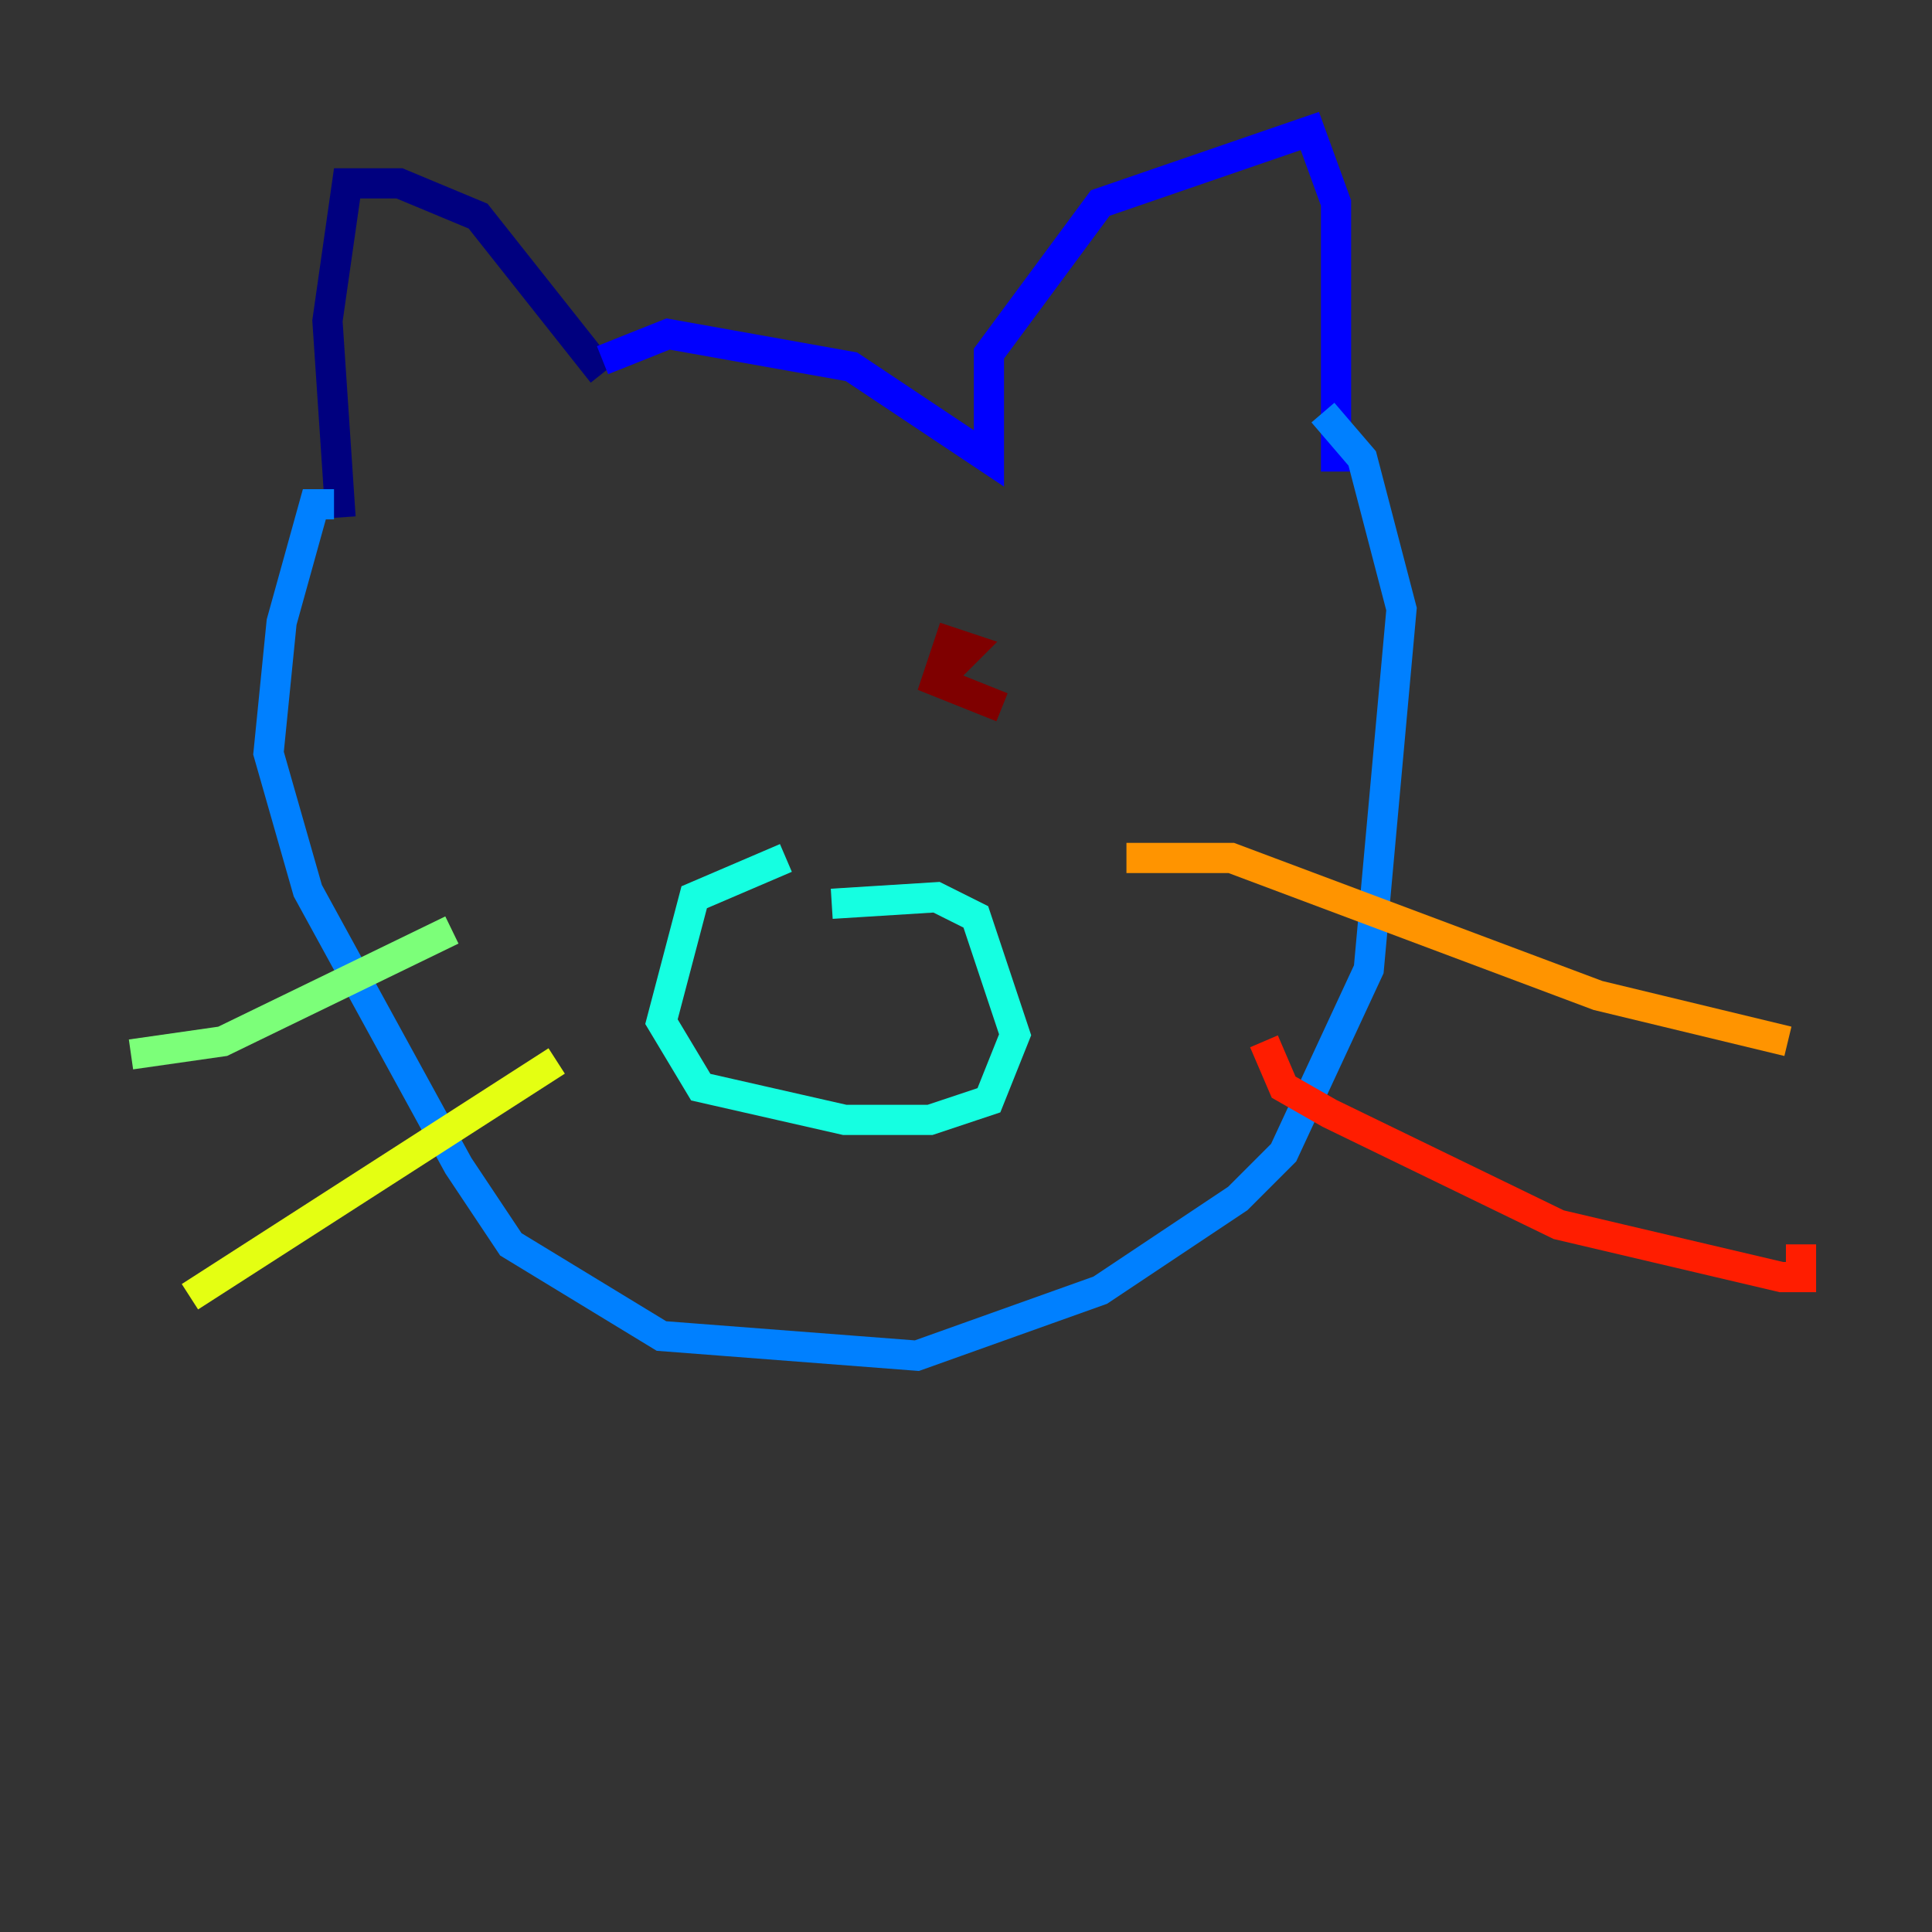 <?xml version="1.0" encoding="utf-8" ?>
<svg baseProfile="tiny" height="128" version="1.2" viewBox="0,0,128,128" width="128" xmlns="http://www.w3.org/2000/svg" xmlns:ev="http://www.w3.org/2001/xml-events" xmlns:xlink="http://www.w3.org/1999/xlink"><rect x="0" y="0" width="128" height="128" fill="#333333" stroke="none"/><defs /><polyline fill="none" points="39.919,24.732 31.675,14.319 26.468,12.149 22.997,12.149 21.695,21.261 22.563,34.278" stroke="#00007f" stroke-width="2" /><polyline fill="none" points="39.919,23.864 44.258,22.129 56.407,24.298 65.519,30.373 65.519,23.43 72.895,13.451 86.78,8.678 88.515,13.451 88.515,31.241" stroke="#0000ff" stroke-width="2" /><polyline fill="none" points="22.129,33.41 20.827,33.41 18.658,41.22 17.79,49.898 20.393,59.01 30.373,77.234 33.844,82.441 43.824,88.515 60.746,89.817 72.895,85.478 82.007,79.403 85.044,76.366 90.685,64.217 92.854,40.352 90.251,30.373 87.647,27.336" stroke="#0080ff" stroke-width="2" /><polyline fill="none" points="52.068,56.841 45.993,59.444 43.824,67.688 46.427,72.027 55.973,74.197 61.614,74.197 65.519,72.895 67.254,68.556 64.651,60.746 62.047,59.444 55.105,59.878" stroke="#15ffe1" stroke-width="2" /><polyline fill="none" points="8.678,69.858 14.752,68.99 29.939,61.614" stroke="#7cff79" stroke-width="2" /><polyline fill="none" points="36.881,70.291 12.583,85.912" stroke="#e4ff12" stroke-width="2" /><polyline fill="none" points="74.63,56.841 81.573,56.841 105.871,65.953 118.454,68.99" stroke="#ff9400" stroke-width="2" /><polyline fill="none" points="83.742,68.99 85.044,72.027 88.081,73.763 103.268,81.139 118.02,84.61 119.322,84.61 119.322,82.441" stroke="#ff1d00" stroke-width="2" /><polyline fill="none" points="62.481,44.691 64.217,42.956 62.915,42.522 62.047,45.125 66.386,46.861" stroke="#7f0000" stroke-width="2" /></svg>